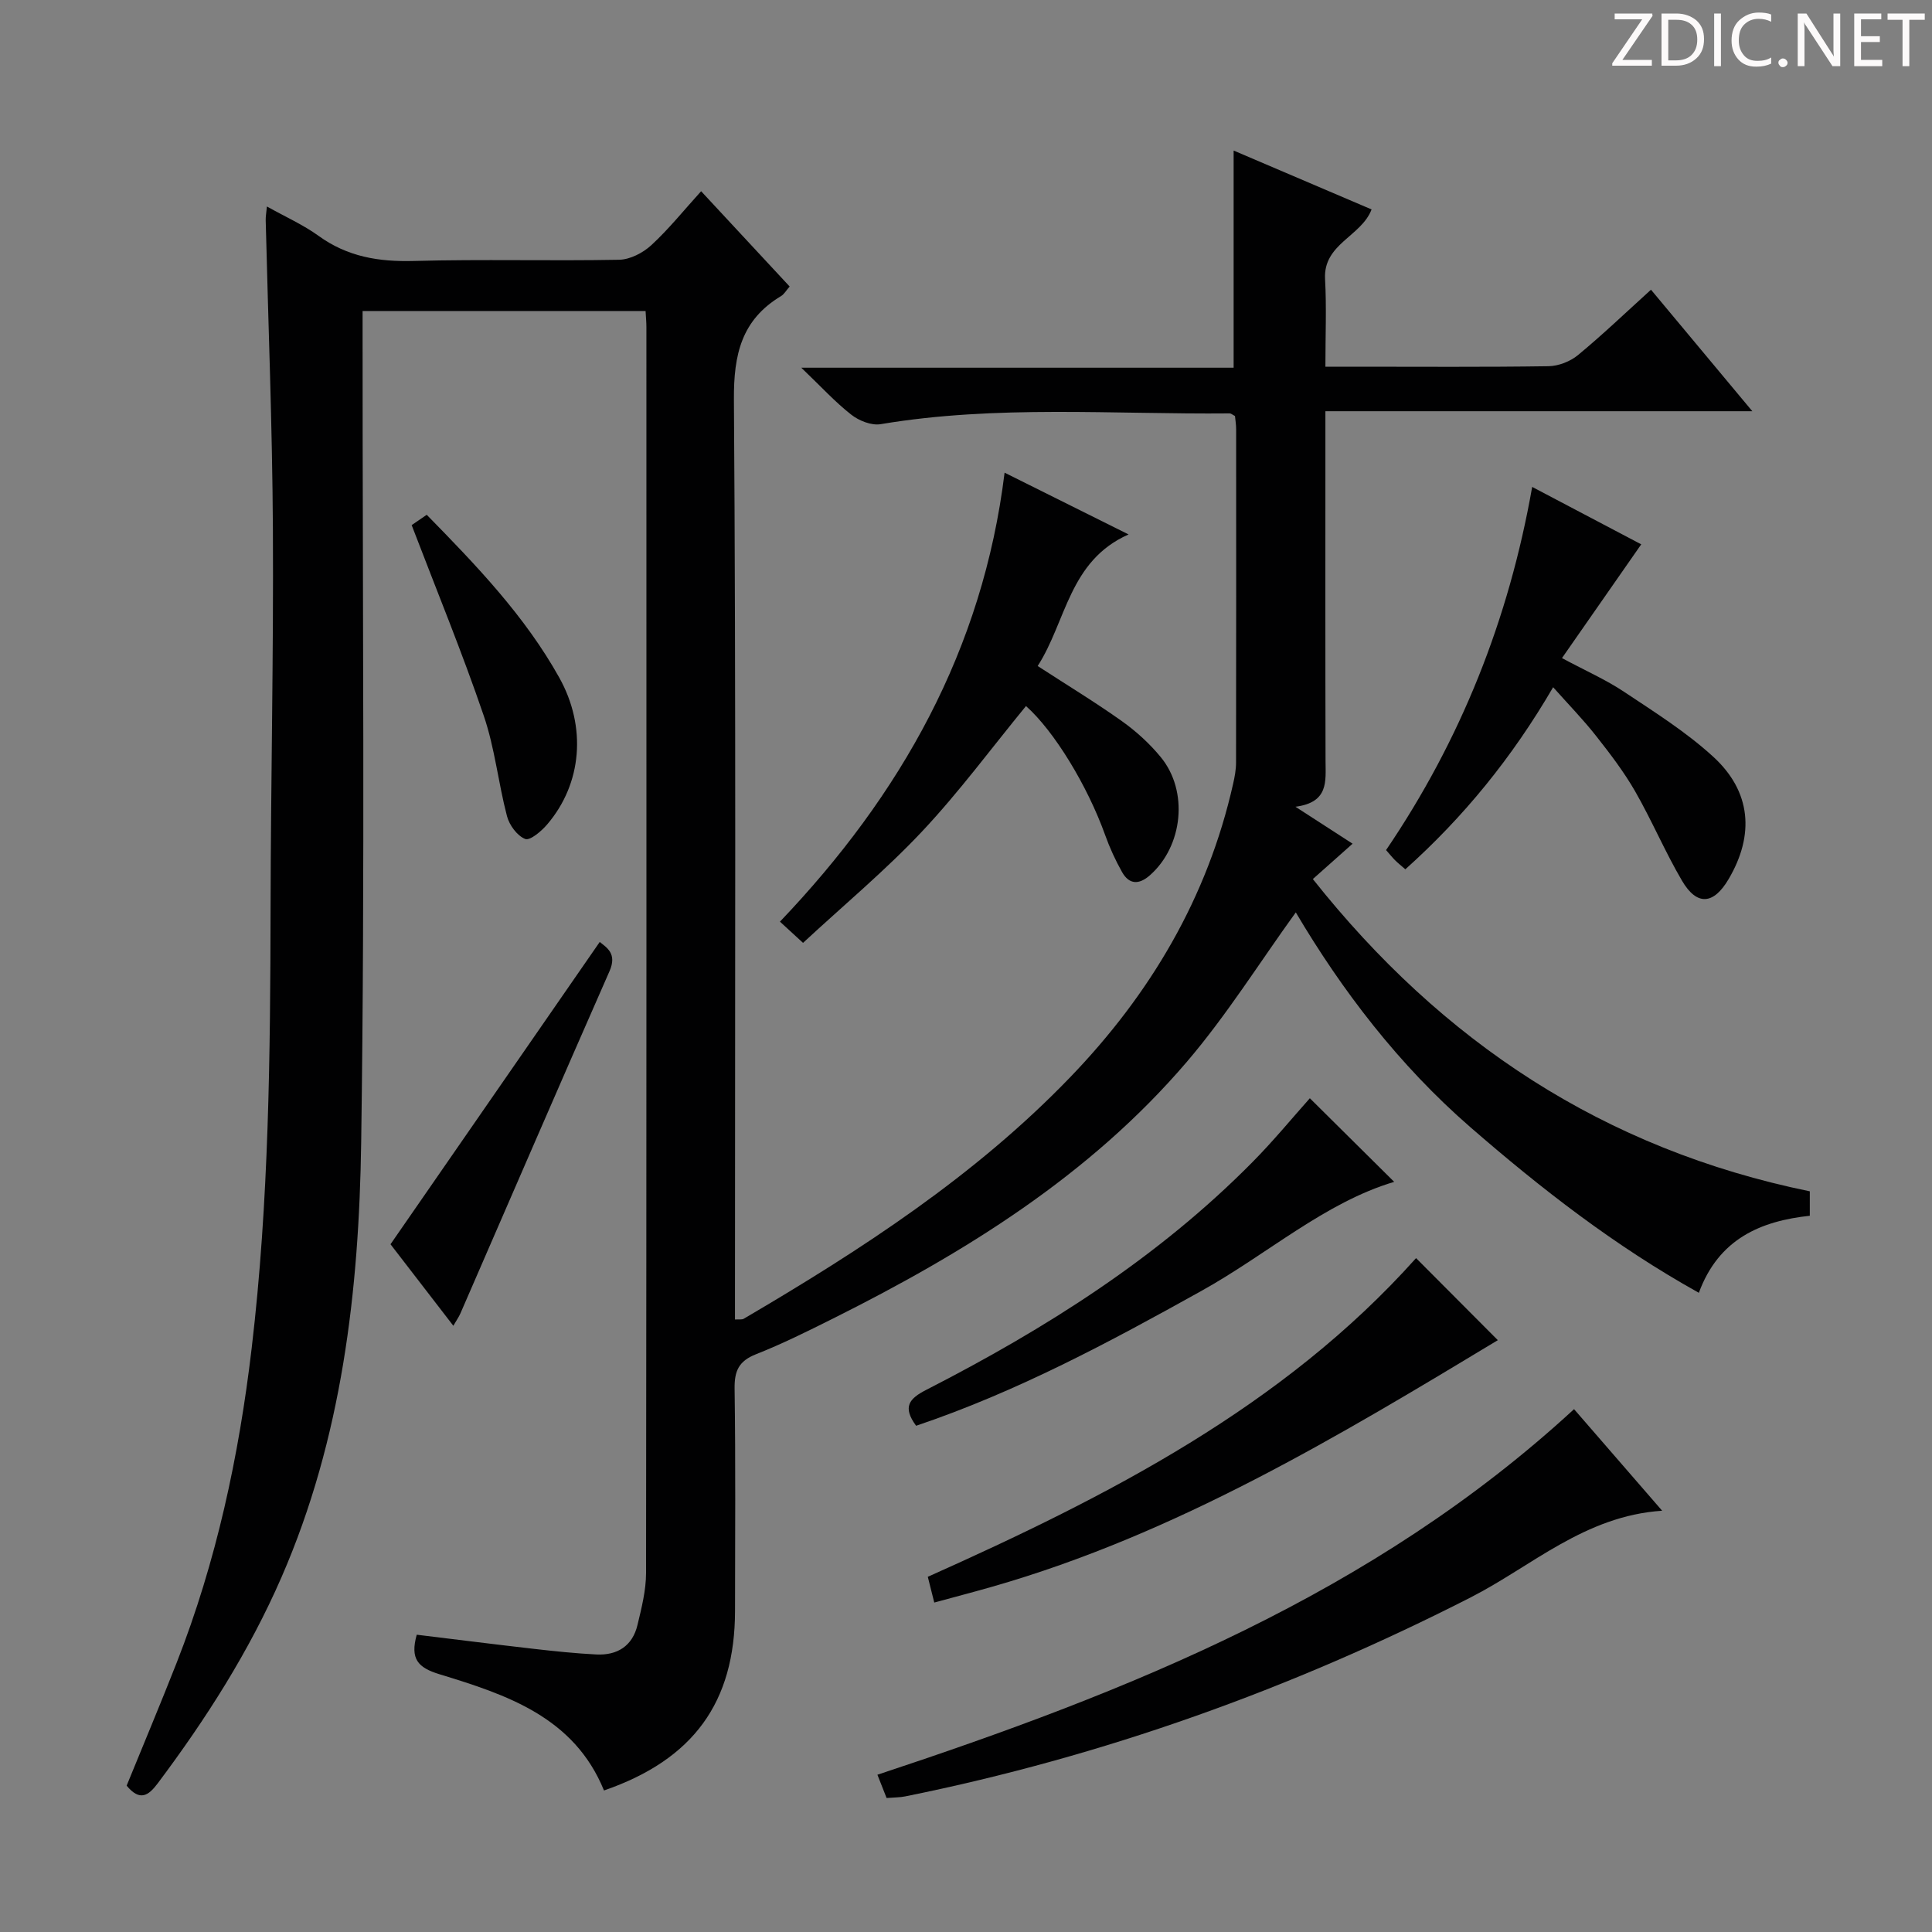 <svg enable-background="new 0 0 400 400" viewBox="0 0 400 400" xmlns="http://www.w3.org/2000/svg"><rect x="0" y="0" width="400" height="400" fill="#808080" stroke="none"/><g fill="#fcfafa"><path d="m342.2 3.2-6.3 9.2h6.1v1.2h-8.2v-.5l6.2-9.1h-5.7v-1.2h7.8v.4z"/><path d="m344 13.7v-10.9h3.1c1.6 0 3 .5 4.1 1.4 1.1 1 1.6 2.2 1.6 3.9s-.5 3-1.6 4-2.5 1.5-4.2 1.5h-3zm1.4-9.6v8.4h1.6c1.4 0 2.5-.4 3.2-1.1.8-.8 1.2-1.8 1.2-3.2s-.4-2.4-1.2-3.1-1.8-1-3.1-1z"/><path d="m356.3 2.8v10.9h-1.4v-10.9z"/><path d="m366.6 13.2c-.8.4-1.8.6-3 .6-1.6 0-2.8-.5-3.7-1.5s-1.4-2.3-1.4-3.9c0-1.7.5-3.2 1.6-4.2s2.4-1.6 4-1.6c1 0 1.9.1 2.6.4v1.5c-.8-.4-1.6-.6-2.6-.6-1.2 0-2.2.4-3 1.2s-1.1 1.9-1.1 3.3c0 1.3.4 2.3 1.1 3.1s1.6 1.1 2.8 1.1c1.1 0 2-.2 2.8-.7v1.3z"/><path d="m368.2 13c0-.3.1-.5.3-.6.2-.2.4-.3.6-.3.3 0 .5.1.7.3s.3.4.3.6-.1.5-.3.6c-.2.2-.4.3-.7.3s-.5-.1-.6-.3c-.2-.2-.3-.4-.3-.6z"/><path d="m381.1 13.7h-1.7l-5.5-8.4c-.2-.2-.3-.5-.4-.7 0 .2.1.8.1 1.5v7.6h-1.4v-10.9h1.8l5.3 8.3c.3.4.4.6.4.8 0-.3-.1-.8-.1-1.6v-7.5h1.4v10.9z"/><path d="m389.7 13.7h-5.8v-10.9h5.6v1.2h-4.2v3.5h3.9v1.2h-3.9v3.7h4.4z"/><path d="m398.4 4.1h-3.1v9.6h-1.4v-9.6h-3.1v-1.3h7.7v1.3z"/></g><path d="m125.05 370.7c-6.2-15.22-20.15-19.82-34.04-24.06-4.53-1.38-6.12-3.19-4.73-8.19 8.01.97 16.13 2 24.27 2.93 4.29.49 8.59.94 12.9 1.16 4.34.22 7.49-1.74 8.53-6.09.85-3.53 1.77-7.17 1.78-10.76.1-85.99.08-171.98.07-257.96 0-.98-.09-1.97-.17-3.34-19.36 0-38.59 0-58.59 0v5.6c-.02 55.49.51 110.99-.29 166.47-.44 30.77-3.97 61.34-16.5 90.09-6.69 15.35-15.62 29.33-25.63 42.68-1.93 2.57-3.7 3.77-6.43.47 3.4-8.34 6.98-16.84 10.35-25.43 8.23-20.99 12.9-42.77 15.54-65.17 3.58-30.33 3.85-60.74 3.91-91.19.05-26.15.63-52.29.48-78.44-.12-21.29-.97-42.58-1.49-63.87-.02-.77.13-1.54.25-2.85 3.86 2.16 7.53 3.79 10.71 6.09 5.98 4.33 12.47 5.39 19.71 5.19 14.15-.39 28.33.02 42.49-.25 2.28-.04 4.96-1.43 6.69-3.03 3.63-3.35 6.75-7.25 10.3-11.16 6.26 6.73 12.22 13.16 18.33 19.73-.72.81-1.13 1.59-1.78 1.98-8.19 4.91-9.82 12.09-9.76 21.39.43 61.49.22 122.98.22 184.47v6.03c.88-.06 1.44.06 1.8-.15 24.32-14.27 47.92-29.57 67.61-50.02 16.57-17.2 28.43-37.18 33.72-60.72.33-1.45.61-2.95.61-4.42.04-23 .03-45.99.02-68.99 0-.96-.16-1.93-.24-2.76-.53-.27-.82-.55-1.11-.54-24.09.23-48.25-1.8-72.25 2.23-1.9.32-4.49-.71-6.09-1.97-3.35-2.62-6.25-5.81-10.34-9.72h89.51c0-15.15 0-29.86 0-44.96 9.41 4.02 18.96 8.09 28.56 12.19-2.13 5.62-10.04 7.11-9.63 14.43.32 5.79.07 11.61.07 18.13h6.2c13.33 0 26.66.1 39.99-.1 2.07-.03 4.5-.98 6.1-2.3 5.1-4.21 9.89-8.8 15.12-13.54 6.88 8.25 13.55 16.24 20.98 25.16-29.88 0-58.71 0-88.39 0v6.4c0 22-.03 43.99.03 65.99.01 4.21.7 8.59-6.23 9.5 4.52 2.92 7.97 5.15 11.83 7.65-2.81 2.5-5.38 4.78-8.23 7.32 26.71 33.67 60.21 55.91 102.89 64.65v5.06c-10.15 1.09-18.86 4.76-22.97 15.95-17.39-9.68-32.67-21.57-47.31-34.29-14.82-12.88-26.59-28.32-36.14-44.47-7.49 10.36-14.29 21.26-22.54 30.92-20.14 23.57-46.01 39.56-73.43 53.25-5.2 2.6-10.42 5.19-15.81 7.32-3.54 1.4-4.46 3.44-4.41 7.11.22 15.33.1 30.66.09 45.99-.02 18.97-8.62 30.81-27.13 37.21z" fill="#010102"/><path d="m344.13 312.78c-16.04 1.07-26.96 11.47-39.63 17.94-37.22 18.99-76.12 32.93-117.06 41.2-1.13.23-2.31.21-3.88.34-.56-1.42-1.14-2.88-1.9-4.82 52.19-17.27 102.65-37.39 144.23-75.69 5.9 6.81 11.8 13.62 18.24 21.03z" fill="#010102"/><path d="m207.99 97.86c8.54 4.25 16.67 8.3 25.67 12.79-12.35 5.46-12.88 18.02-18.82 27.24 6.14 3.99 11.95 7.51 17.47 11.44 2.95 2.1 5.72 4.63 8.01 7.42 5.81 7.06 4.59 18.46-2.26 24.48-2.23 1.96-4.27 1.94-5.75-.68-1.37-2.44-2.56-5.02-3.5-7.66-3.68-10.25-10.57-21.55-16.39-26.71-7.14 8.7-13.85 17.81-21.54 25.99-7.6 8.08-16.19 15.22-24.62 23.04-1.9-1.75-3.18-2.92-4.78-4.39 25.05-26.26 42-56.29 46.51-92.96z" fill="#010102"/><path d="m321.56 142.28c-8.52 14.62-18.54 26.89-30.6 37.7-.93-.81-1.57-1.32-2.14-1.89-.58-.58-1.08-1.22-1.85-2.09 15.42-22.72 25.4-47.64 30.25-75.19 8 4.21 15.73 8.28 22.58 11.89-5.35 7.68-10.68 15.33-16.41 23.55 4.86 2.61 9.07 4.46 12.84 6.97 6.34 4.22 12.88 8.33 18.46 13.44 7.89 7.21 8.6 16.19 3.2 25.35-3.12 5.3-6.56 5.59-9.65.33-3.52-6-6.24-12.46-9.7-18.5-2.31-4.02-5.16-7.76-8.04-11.41-2.63-3.36-5.64-6.45-8.94-10.15z" fill="#010102"/><path d="m193.43 331.79c-.52-2.07-.92-3.65-1.34-5.33 37.42-16.73 73.59-35.22 101.09-65.98 5.91 5.93 11.82 11.86 16.93 16.99-32.81 19.78-66.51 40.12-104.71 51.05-3.82 1.09-7.67 2.1-11.97 3.27z" fill="#010102"/><path d="m189.67 295.19c-2.87-3.91-1.45-5.62 2.13-7.45 24.65-12.63 47.92-27.31 67.53-47.16 4.31-4.36 8.22-9.12 11.86-13.2 5.9 5.85 11.84 11.74 17.46 17.31-14.36 4.28-26.27 15-39.93 22.59-19.01 10.58-38.11 20.85-59.05 27.91z" fill="#010102"/><path d="m80.85 257.61c14.62-21.13 28.89-41.74 43.32-62.59 1.43 1.18 3.64 2.39 2.02 6.06-10.38 23.57-20.58 47.21-30.86 70.83-.31.72-.78 1.37-1.47 2.58-4.83-6.27-9.34-12.12-13.01-16.88z" fill="#010102"/><path d="m85.23 108.72c.56-.38 1.75-1.2 3.12-2.14 10.31 10.52 20.33 20.96 27.45 33.73 5.69 10.21 4.7 21.9-2.47 30.33-1.2 1.42-3.58 3.45-4.59 3.06-1.65-.64-3.28-2.85-3.77-4.71-1.81-6.89-2.52-14.12-4.82-20.82-4.44-13.03-9.69-25.78-14.92-39.45z" fill="#010102"/></svg>